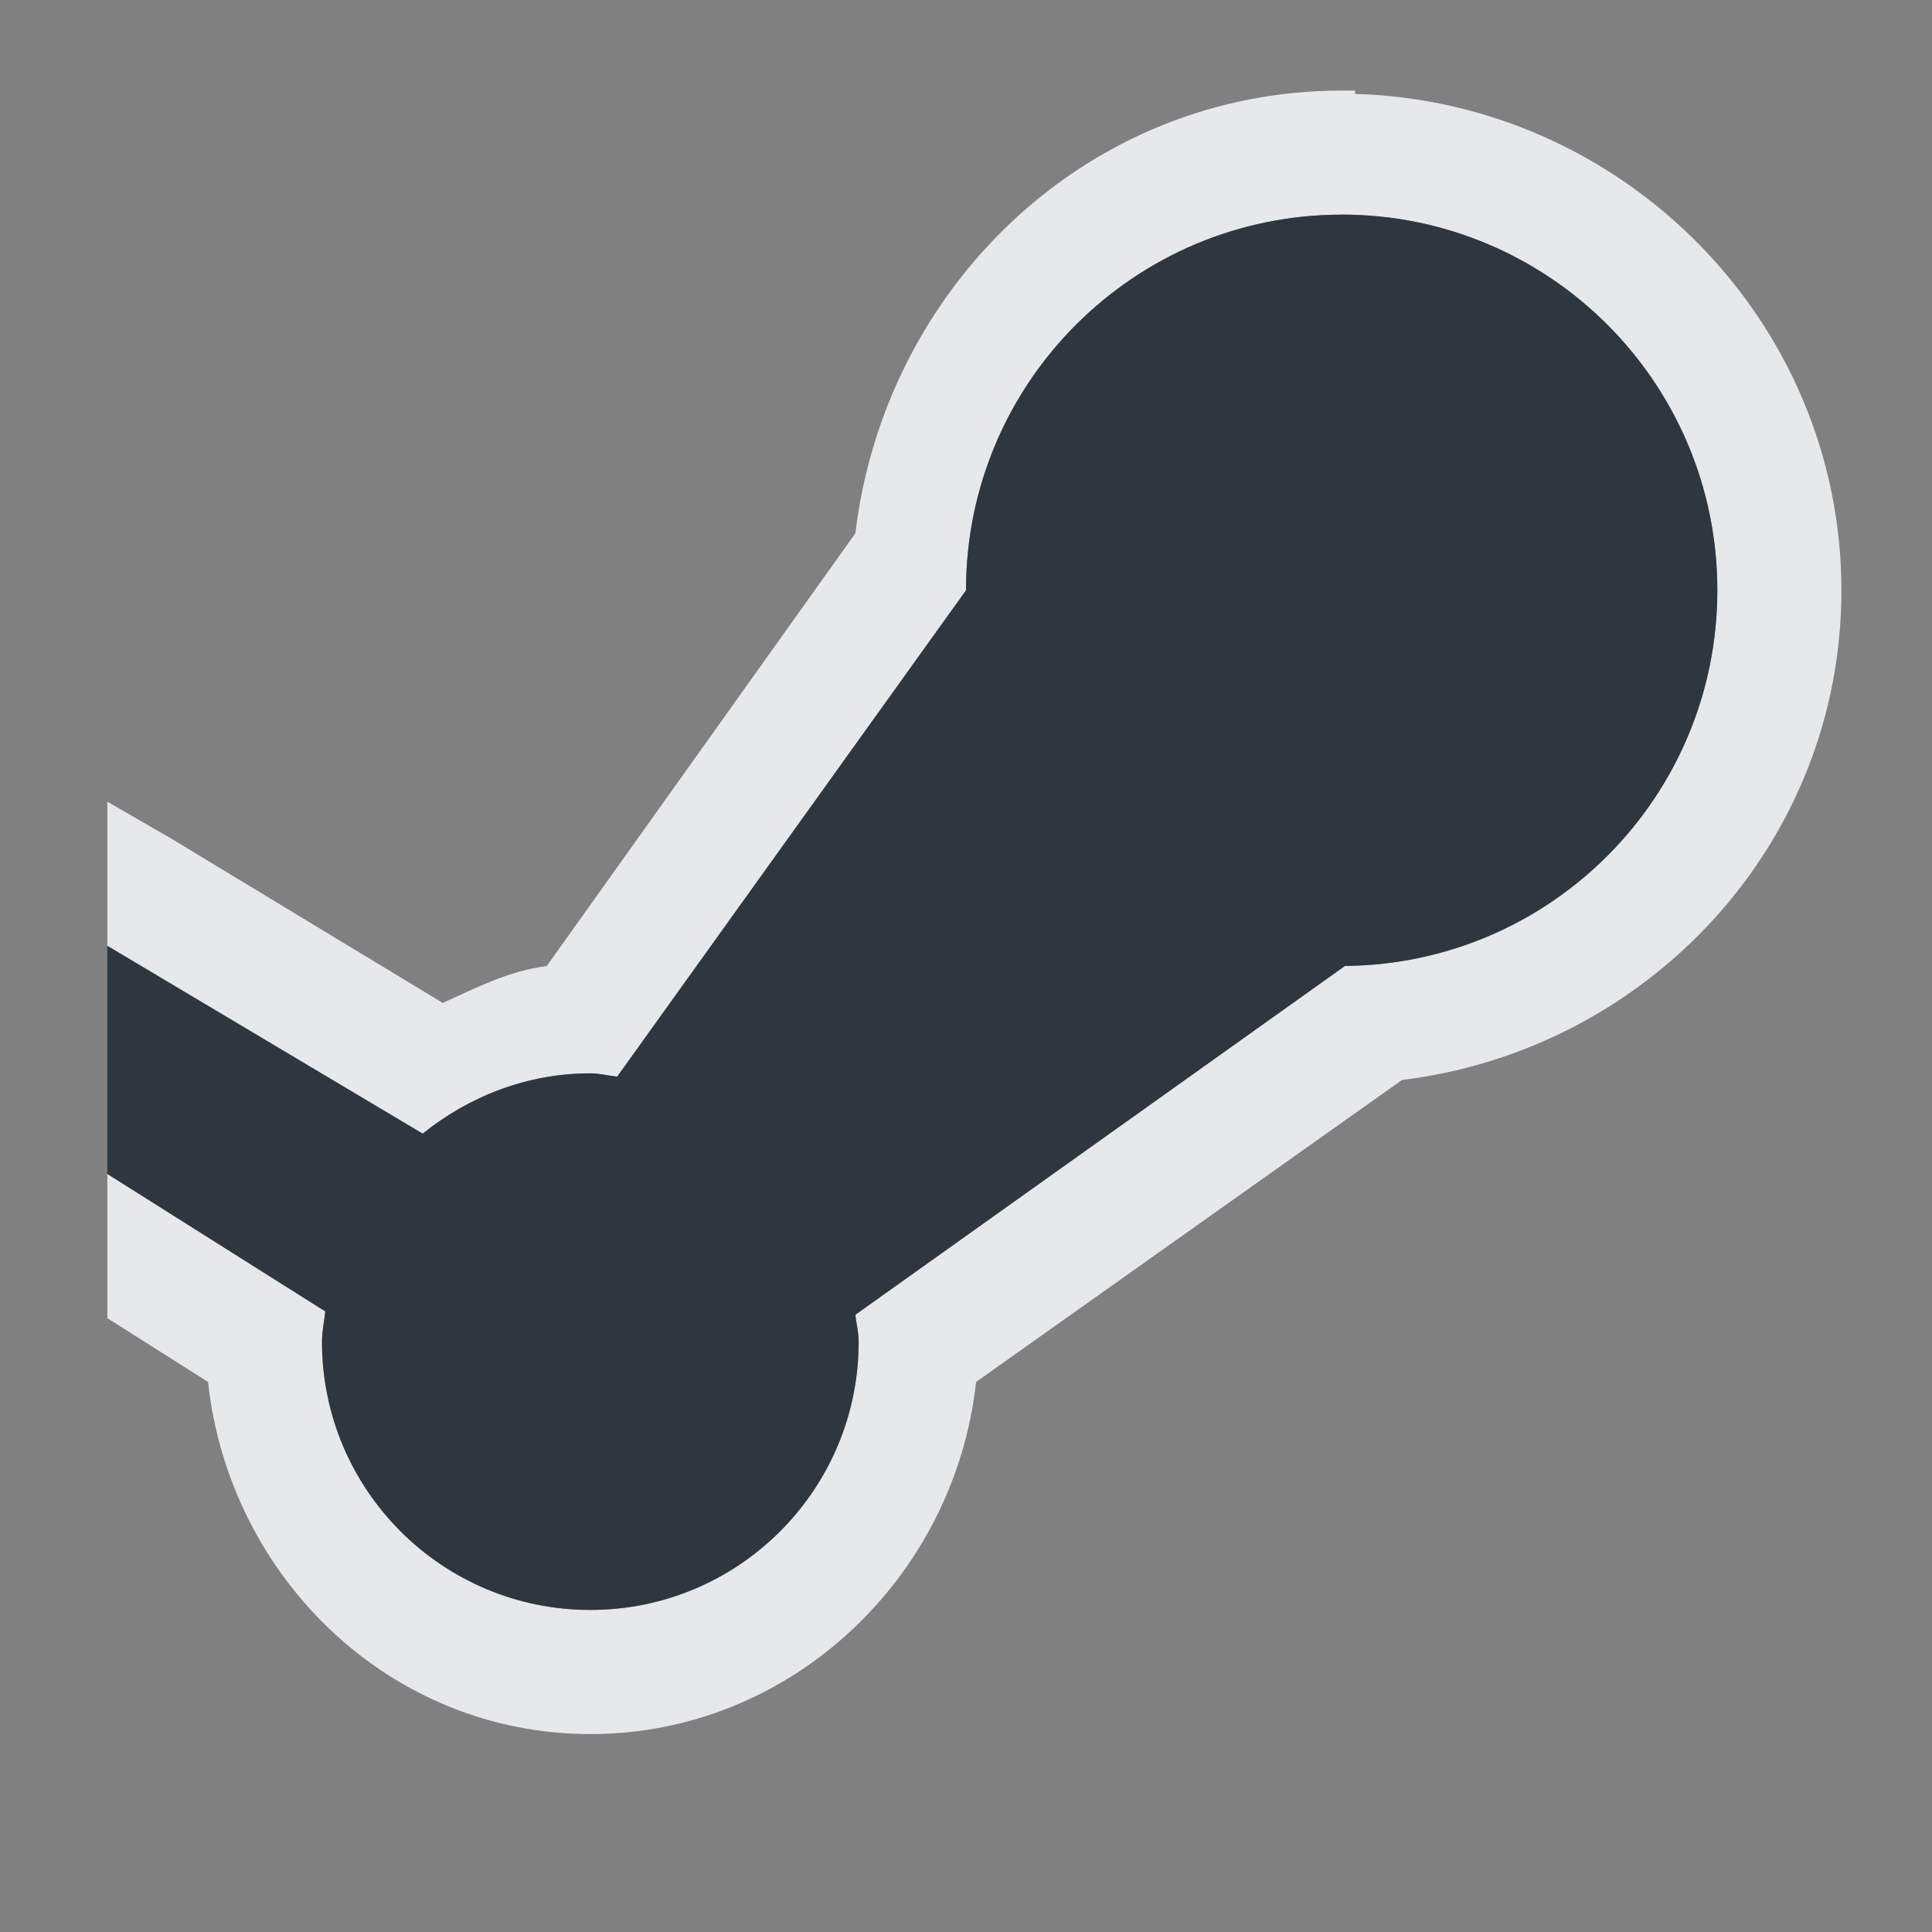 <?xml version="1.0" encoding="UTF-8" standalone="no"?>
<!-- Created with Inkscape (http://www.inkscape.org/) -->
<svg xmlns:dc="http://purl.org/dc/elements/1.1/" xmlns:cc="http://creativecommons.org/ns#" xmlns:rdf="http://www.w3.org/1999/02/22-rdf-syntax-ns#" xmlns:svg="http://www.w3.org/2000/svg" xmlns="http://www.w3.org/2000/svg" xmlns:xlink="http://www.w3.org/1999/xlink" xmlns:sodipodi="http://sodipodi.sourceforge.net/DTD/sodipodi-0.dtd" xmlns:inkscape="http://www.inkscape.org/namespaces/inkscape" width="18" height="18" id="svg27665" version="1.1" inkscape:version="0.48.4 r9939" sodipodi:docname="steam.svg">
  <rect width="100%" height="100%" fill="#808080" stroke="none"/>
  <defs id="defs27667">
    <linearGradient inkscape:collect="always" id="linearGradient4042">
      <stop style="stop-color:#ffffff;stop-opacity:0.091" offset="0" id="stop4044"/>
      <stop id="stop4050" offset="0.024" style="stop-color:#d2e9ff;stop-opacity:0.273"/>
      <stop style="stop-color:#ffffff;stop-opacity:0.136" offset="1" id="stop4046"/>
    </linearGradient>
    <linearGradient id="linearGradient7190">
      <stop style="stop-color:#000000;stop-opacity:0" offset="0" id="stop7192"/>
      <stop id="stop7194" offset="0.647" style="stop-color:#000000;stop-opacity:0.414"/>
      <stop style="stop-color:#000000;stop-opacity:0;" offset="1" id="stop7196"/>
    </linearGradient>
    <linearGradient id="linearGradient5348">
      <stop style="stop-color:#000000;stop-opacity:0" offset="0" id="stop5350"/>
      <stop id="stop5352" offset="0.143" style="stop-color:#000000;stop-opacity:0.414"/>
      <stop style="stop-color:#000000;stop-opacity:0;" offset="1" id="stop5354"/>
    </linearGradient>
    <linearGradient id="linearGradient3944">
      <stop style="stop-color:#709ac2;stop-opacity:0.519" offset="0" id="stop3946"/>
      <stop style="stop-color:#000000;stop-opacity:0.236" offset="1" id="stop3948"/>
    </linearGradient>
    <linearGradient id="linearGradient7461" inkscape:collect="always">
      <stop id="stop7463" offset="0" style="stop-color:#171717;stop-opacity:1"/>
      <stop id="stop7465" offset="1" style="stop-color:#4c4c4c;stop-opacity:1"/>
    </linearGradient>
    <linearGradient id="linearGradient7288">
      <stop style="stop-color:#ffffff;stop-opacity:0;" offset="0" id="stop7290"/>
      <stop id="stop7352" offset="0.5" style="stop-color:#ffffff;stop-opacity:1;"/>
      <stop style="stop-color:#ffffff;stop-opacity:0;" offset="1" id="stop7292"/>
    </linearGradient>
    <linearGradient id="linearGradient7269">
      <stop id="stop7271" offset="0" style="stop-color:#788ea1;stop-opacity:1;"/>
      <stop style="stop-color:#b0c4d8;stop-opacity:1;" offset="0.5" id="stop7273"/>
      <stop id="stop7275" offset="1" style="stop-color:#788ea1;stop-opacity:1;"/>
    </linearGradient>
    <linearGradient inkscape:collect="always" id="linearGradient6945">
      <stop style="stop-color:#000000;stop-opacity:1;" offset="0" id="stop6947"/>
      <stop style="stop-color:#000000;stop-opacity:0;" offset="1" id="stop6949"/>
    </linearGradient>
    <linearGradient id="linearGradient6799">
      <stop style="stop-color:#ffffff;stop-opacity:1" offset="0" id="stop6801"/>
      <stop style="stop-color:#ffffff;stop-opacity:0.779" offset="1" id="stop6803"/>
    </linearGradient>
    <linearGradient id="linearGradient3874">
      <stop style="stop-color:#000000;stop-opacity:0.586;" offset="0" id="stop3876"/>
      <stop style="stop-color:#000000;stop-opacity:0.308;" offset="1" id="stop3878"/>
    </linearGradient>
    <linearGradient inkscape:collect="always" id="linearGradient3900">
      <stop style="stop-color:#ffffff;stop-opacity:0.447" offset="0" id="stop3902"/>
      <stop style="stop-color:#ffffff;stop-opacity:0.36" offset="1" id="stop3904"/>
    </linearGradient>
    <linearGradient inkscape:collect="always" id="linearGradient3039">
      <stop style="stop-color:#606060;stop-opacity:1" offset="0" id="stop3041"/>
      <stop style="stop-color:#333333;stop-opacity:1" offset="1" id="stop3043"/>
    </linearGradient>
    <linearGradient inkscape:collect="always" xlink:href="#linearGradient3039" id="linearGradient7755" gradientUnits="userSpaceOnUse" gradientTransform="translate(-3426.707,3637.686)" x1="11" y1="22" x2="11" y2="5"/>
    <linearGradient inkscape:collect="always" xlink:href="#linearGradient3874" id="linearGradient7759" gradientUnits="userSpaceOnUse" gradientTransform="translate(-3426.707,3637.686)" x1="11" y1="22" x2="11" y2="5"/>
    <linearGradient inkscape:collect="always" xlink:href="#linearGradient3900" id="linearGradient7766" gradientUnits="userSpaceOnUse" gradientTransform="translate(1.001,0)" x1="11" y1="22" x2="11" y2="5"/>
    <linearGradient inkscape:collect="always" xlink:href="#linearGradient7269" id="linearGradient7768" gradientUnits="userSpaceOnUse" x1="-3512.844" y1="259.518" x2="-2919.729" y2="259.518"/>
    <linearGradient inkscape:collect="always" xlink:href="#linearGradient7461" id="linearGradient7770" gradientUnits="userSpaceOnUse" gradientTransform="matrix(1.284,0,0,1.284,-3544.939,-56.297)" x1="262.172" y1="487" x2="262.172" y2="25"/>
    <radialGradient inkscape:collect="always" xlink:href="#linearGradient3944" id="radialGradient7772" gradientUnits="userSpaceOnUse" gradientTransform="translate(0.003,-2.3514108e-4)" cx="-3216.289" cy="272.356" fx="-3216.289" fy="272.356" r="296.558"/>
    <radialGradient inkscape:collect="always" xlink:href="#linearGradient6799" id="radialGradient7774" gradientUnits="userSpaceOnUse" gradientTransform="translate(0.003,-2.3702121e-4)" cx="-3216.289" cy="272.356" fx="-3216.289" fy="272.356" r="296.558"/>
    <linearGradient inkscape:collect="always" xlink:href="#linearGradient5348" id="linearGradient7776" gradientUnits="userSpaceOnUse" gradientTransform="matrix(1.284,0,0,1.284,-3544.939,-56.297)" x1="25" y1="256" x2="158.832" y2="256"/>
    <linearGradient inkscape:collect="always" xlink:href="#linearGradient7190" id="linearGradient7778" gradientUnits="userSpaceOnUse" gradientTransform="matrix(1.284,0,0,1.284,-3544.939,-56.297)" x1="306.434" y1="256" x2="420.241" y2="256"/>
    <linearGradient inkscape:collect="always" xlink:href="#linearGradient6945" id="linearGradient7780" gradientUnits="userSpaceOnUse" x1="330" y1="490" x2="330" y2="25"/>
    <linearGradient inkscape:collect="always" xlink:href="#linearGradient7288" id="linearGradient7782" gradientUnits="userSpaceOnUse" x1="-3512.844" y1="-20.992" x2="-2919.729" y2="-20.992"/>
    <linearGradient inkscape:collect="always" xlink:href="#linearGradient7288" id="linearGradient7784" gradientUnits="userSpaceOnUse" x1="-3512.844" y1="-20.992" x2="-2919.729" y2="-20.992"/>
    <linearGradient inkscape:collect="always" xlink:href="#linearGradient7288" id="linearGradient7786" gradientUnits="userSpaceOnUse" x1="-3512.844" y1="-20.992" x2="-2919.729" y2="-20.992"/>
    <linearGradient inkscape:collect="always" xlink:href="#linearGradient7288" id="linearGradient7788" gradientUnits="userSpaceOnUse" x1="-3512.844" y1="-20.992" x2="-2919.729" y2="-20.992"/>
    <linearGradient inkscape:collect="always" xlink:href="#linearGradient7288" id="linearGradient7790" gradientUnits="userSpaceOnUse" x1="-3512.844" y1="-20.992" x2="-2919.729" y2="-20.992"/>
    <linearGradient inkscape:collect="always" xlink:href="#linearGradient7288" id="linearGradient7792" gradientUnits="userSpaceOnUse" x1="-3512.844" y1="-20.992" x2="-2919.729" y2="-20.992"/>
    <linearGradient inkscape:collect="always" xlink:href="#linearGradient7288" id="linearGradient7794" gradientUnits="userSpaceOnUse" x1="-3512.844" y1="-20.992" x2="-2919.729" y2="-20.992"/>
    <linearGradient inkscape:collect="always" xlink:href="#linearGradient7288" id="linearGradient7796" gradientUnits="userSpaceOnUse" x1="-3512.844" y1="-20.992" x2="-2919.729" y2="-20.992"/>
    <linearGradient inkscape:collect="always" xlink:href="#linearGradient3039" id="linearGradient8002" gradientUnits="userSpaceOnUse" gradientTransform="matrix(1.078,0,0,1.078,228.327,-6.616)" x1="-3232.229" y1="487.037" x2="-3232.229" y2="-8.191"/>
    <linearGradient inkscape:collect="always" xlink:href="#linearGradient3874" id="linearGradient8006" gradientUnits="userSpaceOnUse" gradientTransform="matrix(1.078,0,0,1.078,228.327,-6.616)" x1="-3232.229" y1="487.037" x2="-3232.229" y2="-8.191"/>
    <linearGradient inkscape:collect="always" xlink:href="#linearGradient3900" id="linearGradient8013" gradientUnits="userSpaceOnUse" gradientTransform="matrix(0.026,0,0,0.026,92.848,2.215)" x1="-3232.229" y1="487.037" x2="-3232.229" y2="-8.191"/>
    <linearGradient inkscape:collect="always" xlink:href="#linearGradient3874" id="linearGradient8025" gradientUnits="userSpaceOnUse" gradientTransform="translate(-3425.707,3636.686)" x1="11" y1="22" x2="11" y2="5"/>
    <linearGradient inkscape:collect="always" xlink:href="#linearGradient3900" id="linearGradient8027" gradientUnits="userSpaceOnUse" gradientTransform="translate(-3424.707,3637.686)" x1="11" y1="22" x2="11" y2="5"/>
    <linearGradient inkscape:collect="always" xlink:href="#linearGradient3039" id="linearGradient8029" gradientUnits="userSpaceOnUse" gradientTransform="translate(-3425.707,3636.686)" x1="11" y1="22" x2="11" y2="5"/>
    <linearGradient inkscape:collect="always" xlink:href="#linearGradient7269" id="linearGradient3316" gradientUnits="userSpaceOnUse" x1="-3512.844" y1="259.518" x2="-2919.729" y2="259.518"/>
    <linearGradient inkscape:collect="always" xlink:href="#linearGradient7461" id="linearGradient3318" gradientUnits="userSpaceOnUse" gradientTransform="matrix(1.284,0,0,1.284,-3544.939,-56.297)" x1="262.172" y1="487" x2="262.172" y2="25"/>
    <radialGradient inkscape:collect="always" xlink:href="#linearGradient3944" id="radialGradient3320" gradientUnits="userSpaceOnUse" gradientTransform="translate(0.003,-2.3514108e-4)" cx="-3216.289" cy="272.356" fx="-3216.289" fy="272.356" r="296.558"/>
    <radialGradient inkscape:collect="always" xlink:href="#linearGradient6799" id="radialGradient3322" gradientUnits="userSpaceOnUse" gradientTransform="translate(0.003,-2.3702121e-4)" cx="-3216.289" cy="272.356" fx="-3216.289" fy="272.356" r="296.558"/>
    <linearGradient inkscape:collect="always" xlink:href="#linearGradient5348" id="linearGradient3324" gradientUnits="userSpaceOnUse" gradientTransform="matrix(1.284,0,0,1.284,-3544.939,-56.297)" x1="25" y1="256" x2="158.832" y2="256"/>
    <linearGradient inkscape:collect="always" xlink:href="#linearGradient7190" id="linearGradient3326" gradientUnits="userSpaceOnUse" gradientTransform="matrix(1.284,0,0,1.284,-3544.939,-56.297)" x1="306.434" y1="256" x2="420.241" y2="256"/>
    <linearGradient inkscape:collect="always" xlink:href="#linearGradient6945" id="linearGradient3328" gradientUnits="userSpaceOnUse" x1="330" y1="490" x2="330" y2="25"/>
    <linearGradient inkscape:collect="always" xlink:href="#linearGradient7288" id="linearGradient3330" gradientUnits="userSpaceOnUse" x1="-3512.844" y1="-20.992" x2="-2919.729" y2="-20.992"/>
    <linearGradient inkscape:collect="always" xlink:href="#linearGradient7288" id="linearGradient3332" gradientUnits="userSpaceOnUse" x1="-3512.844" y1="-20.992" x2="-2919.729" y2="-20.992"/>
    <linearGradient inkscape:collect="always" xlink:href="#linearGradient7288" id="linearGradient3334" gradientUnits="userSpaceOnUse" x1="-3512.844" y1="-20.992" x2="-2919.729" y2="-20.992"/>
    <linearGradient inkscape:collect="always" xlink:href="#linearGradient7288" id="linearGradient3336" gradientUnits="userSpaceOnUse" x1="-3512.844" y1="-20.992" x2="-2919.729" y2="-20.992"/>
    <linearGradient inkscape:collect="always" xlink:href="#linearGradient7288" id="linearGradient3338" gradientUnits="userSpaceOnUse" x1="-3512.844" y1="-20.992" x2="-2919.729" y2="-20.992"/>
    <linearGradient inkscape:collect="always" xlink:href="#linearGradient7288" id="linearGradient3340" gradientUnits="userSpaceOnUse" x1="-3512.844" y1="-20.992" x2="-2919.729" y2="-20.992"/>
    <linearGradient inkscape:collect="always" xlink:href="#linearGradient7288" id="linearGradient3342" gradientUnits="userSpaceOnUse" x1="-3512.844" y1="-20.992" x2="-2919.729" y2="-20.992"/>
    <linearGradient inkscape:collect="always" xlink:href="#linearGradient7288" id="linearGradient3344" gradientUnits="userSpaceOnUse" x1="-3512.844" y1="-20.992" x2="-2919.729" y2="-20.992"/>
    <linearGradient inkscape:collect="always" xlink:href="#linearGradient7269" id="linearGradient3386" gradientUnits="userSpaceOnUse" x1="-3512.844" y1="259.518" x2="-2919.729" y2="259.518"/>
    <linearGradient inkscape:collect="always" xlink:href="#linearGradient7461" id="linearGradient3388" gradientUnits="userSpaceOnUse" gradientTransform="matrix(1.284,0,0,1.284,-3544.939,-56.297)" x1="262.172" y1="487" x2="262.172" y2="25"/>
    <radialGradient inkscape:collect="always" xlink:href="#linearGradient3944" id="radialGradient3390" gradientUnits="userSpaceOnUse" gradientTransform="translate(0.003,-2.3514108e-4)" cx="-3216.289" cy="272.356" fx="-3216.289" fy="272.356" r="296.558"/>
    <radialGradient inkscape:collect="always" xlink:href="#linearGradient6799" id="radialGradient3392" gradientUnits="userSpaceOnUse" gradientTransform="translate(0.003,-2.3702121e-4)" cx="-3216.289" cy="272.356" fx="-3216.289" fy="272.356" r="296.558"/>
    <linearGradient inkscape:collect="always" xlink:href="#linearGradient5348" id="linearGradient3394" gradientUnits="userSpaceOnUse" gradientTransform="matrix(1.284,0,0,1.284,-3544.939,-56.297)" x1="25" y1="256" x2="158.832" y2="256"/>
    <linearGradient inkscape:collect="always" xlink:href="#linearGradient7190" id="linearGradient3396" gradientUnits="userSpaceOnUse" gradientTransform="matrix(1.284,0,0,1.284,-3544.939,-56.297)" x1="306.434" y1="256" x2="420.241" y2="256"/>
    <linearGradient inkscape:collect="always" xlink:href="#linearGradient6945" id="linearGradient3398" gradientUnits="userSpaceOnUse" x1="330" y1="490" x2="330" y2="25"/>
    <linearGradient inkscape:collect="always" xlink:href="#linearGradient7288" id="linearGradient3400" gradientUnits="userSpaceOnUse" x1="-3512.844" y1="-20.992" x2="-2919.729" y2="-20.992"/>
    <linearGradient inkscape:collect="always" xlink:href="#linearGradient7288" id="linearGradient3402" gradientUnits="userSpaceOnUse" x1="-3512.844" y1="-20.992" x2="-2919.729" y2="-20.992"/>
    <linearGradient inkscape:collect="always" xlink:href="#linearGradient7288" id="linearGradient3404" gradientUnits="userSpaceOnUse" x1="-3512.844" y1="-20.992" x2="-2919.729" y2="-20.992"/>
    <linearGradient inkscape:collect="always" xlink:href="#linearGradient7288" id="linearGradient3406" gradientUnits="userSpaceOnUse" x1="-3512.844" y1="-20.992" x2="-2919.729" y2="-20.992"/>
    <linearGradient inkscape:collect="always" xlink:href="#linearGradient7288" id="linearGradient3408" gradientUnits="userSpaceOnUse" x1="-3512.844" y1="-20.992" x2="-2919.729" y2="-20.992"/>
    <linearGradient inkscape:collect="always" xlink:href="#linearGradient7288" id="linearGradient3410" gradientUnits="userSpaceOnUse" x1="-3512.844" y1="-20.992" x2="-2919.729" y2="-20.992"/>
    <linearGradient inkscape:collect="always" xlink:href="#linearGradient7288" id="linearGradient3412" gradientUnits="userSpaceOnUse" x1="-3512.844" y1="-20.992" x2="-2919.729" y2="-20.992"/>
    <linearGradient inkscape:collect="always" xlink:href="#linearGradient7288" id="linearGradient3414" gradientUnits="userSpaceOnUse" x1="-3512.844" y1="-20.992" x2="-2919.729" y2="-20.992"/>
    <linearGradient inkscape:collect="always" xlink:href="#linearGradient7269" id="linearGradient3456" gradientUnits="userSpaceOnUse" x1="-3512.844" y1="259.518" x2="-2919.729" y2="259.518"/>
    <linearGradient inkscape:collect="always" xlink:href="#linearGradient7461" id="linearGradient3458" gradientUnits="userSpaceOnUse" gradientTransform="matrix(1.284,0,0,1.284,-3544.939,-56.297)" x1="262.172" y1="487" x2="262.172" y2="25"/>
    <radialGradient inkscape:collect="always" xlink:href="#linearGradient3944" id="radialGradient3460" gradientUnits="userSpaceOnUse" gradientTransform="translate(0.003,-2.3514108e-4)" cx="-3216.289" cy="272.356" fx="-3216.289" fy="272.356" r="296.558"/>
    <radialGradient inkscape:collect="always" xlink:href="#linearGradient6799" id="radialGradient3462" gradientUnits="userSpaceOnUse" gradientTransform="translate(0.003,-2.3702121e-4)" cx="-3216.289" cy="272.356" fx="-3216.289" fy="272.356" r="296.558"/>
    <linearGradient inkscape:collect="always" xlink:href="#linearGradient5348" id="linearGradient3464" gradientUnits="userSpaceOnUse" gradientTransform="matrix(1.284,0,0,1.284,-3544.939,-56.297)" x1="25" y1="256" x2="158.832" y2="256"/>
    <linearGradient inkscape:collect="always" xlink:href="#linearGradient7190" id="linearGradient3466" gradientUnits="userSpaceOnUse" gradientTransform="matrix(1.284,0,0,1.284,-3544.939,-56.297)" x1="306.434" y1="256" x2="420.241" y2="256"/>
    <linearGradient inkscape:collect="always" xlink:href="#linearGradient6945" id="linearGradient3468" gradientUnits="userSpaceOnUse" x1="330" y1="490" x2="330" y2="25"/>
    <linearGradient inkscape:collect="always" xlink:href="#linearGradient7288" id="linearGradient3470" gradientUnits="userSpaceOnUse" x1="-3512.844" y1="-20.992" x2="-2919.729" y2="-20.992"/>
    <linearGradient inkscape:collect="always" xlink:href="#linearGradient7288" id="linearGradient3472" gradientUnits="userSpaceOnUse" x1="-3512.844" y1="-20.992" x2="-2919.729" y2="-20.992"/>
    <linearGradient inkscape:collect="always" xlink:href="#linearGradient7288" id="linearGradient3474" gradientUnits="userSpaceOnUse" x1="-3512.844" y1="-20.992" x2="-2919.729" y2="-20.992"/>
    <linearGradient inkscape:collect="always" xlink:href="#linearGradient7288" id="linearGradient3476" gradientUnits="userSpaceOnUse" x1="-3512.844" y1="-20.992" x2="-2919.729" y2="-20.992"/>
    <linearGradient inkscape:collect="always" xlink:href="#linearGradient7288" id="linearGradient3478" gradientUnits="userSpaceOnUse" x1="-3512.844" y1="-20.992" x2="-2919.729" y2="-20.992"/>
    <linearGradient inkscape:collect="always" xlink:href="#linearGradient7288" id="linearGradient3480" gradientUnits="userSpaceOnUse" x1="-3512.844" y1="-20.992" x2="-2919.729" y2="-20.992"/>
    <linearGradient inkscape:collect="always" xlink:href="#linearGradient7288" id="linearGradient3482" gradientUnits="userSpaceOnUse" x1="-3512.844" y1="-20.992" x2="-2919.729" y2="-20.992"/>
    <linearGradient inkscape:collect="always" xlink:href="#linearGradient7288" id="linearGradient3484" gradientUnits="userSpaceOnUse" x1="-3512.844" y1="-20.992" x2="-2919.729" y2="-20.992"/>
    <linearGradient inkscape:collect="always" xlink:href="#linearGradient7269" id="linearGradient3526" gradientUnits="userSpaceOnUse" x1="-3512.844" y1="259.518" x2="-2919.729" y2="259.518"/>
    <linearGradient inkscape:collect="always" xlink:href="#linearGradient7461" id="linearGradient3528" gradientUnits="userSpaceOnUse" gradientTransform="matrix(1.284,0,0,1.284,-3544.939,-56.297)" x1="262.172" y1="487" x2="262.172" y2="25"/>
    <radialGradient inkscape:collect="always" xlink:href="#linearGradient3944" id="radialGradient3530" gradientUnits="userSpaceOnUse" gradientTransform="translate(0.003,-2.3514108e-4)" cx="-3216.289" cy="272.356" fx="-3216.289" fy="272.356" r="296.558"/>
    <radialGradient inkscape:collect="always" xlink:href="#linearGradient6799" id="radialGradient3532" gradientUnits="userSpaceOnUse" gradientTransform="translate(0.003,-2.3702121e-4)" cx="-3216.289" cy="272.356" fx="-3216.289" fy="272.356" r="296.558"/>
    <linearGradient inkscape:collect="always" xlink:href="#linearGradient5348" id="linearGradient3534" gradientUnits="userSpaceOnUse" gradientTransform="matrix(1.284,0,0,1.284,-3544.939,-56.297)" x1="25" y1="256" x2="158.832" y2="256"/>
    <linearGradient inkscape:collect="always" xlink:href="#linearGradient7190" id="linearGradient3536" gradientUnits="userSpaceOnUse" gradientTransform="matrix(1.284,0,0,1.284,-3544.939,-56.297)" x1="306.434" y1="256" x2="420.241" y2="256"/>
    <linearGradient inkscape:collect="always" xlink:href="#linearGradient6945" id="linearGradient3538" gradientUnits="userSpaceOnUse" x1="330" y1="490" x2="330" y2="25"/>
    <linearGradient inkscape:collect="always" xlink:href="#linearGradient7288" id="linearGradient3540" gradientUnits="userSpaceOnUse" x1="-3512.844" y1="-20.992" x2="-2919.729" y2="-20.992"/>
    <linearGradient inkscape:collect="always" xlink:href="#linearGradient7288" id="linearGradient3542" gradientUnits="userSpaceOnUse" x1="-3512.844" y1="-20.992" x2="-2919.729" y2="-20.992"/>
    <linearGradient inkscape:collect="always" xlink:href="#linearGradient7288" id="linearGradient3544" gradientUnits="userSpaceOnUse" x1="-3512.844" y1="-20.992" x2="-2919.729" y2="-20.992"/>
    <linearGradient inkscape:collect="always" xlink:href="#linearGradient7288" id="linearGradient3546" gradientUnits="userSpaceOnUse" x1="-3512.844" y1="-20.992" x2="-2919.729" y2="-20.992"/>
    <linearGradient inkscape:collect="always" xlink:href="#linearGradient7288" id="linearGradient3548" gradientUnits="userSpaceOnUse" x1="-3512.844" y1="-20.992" x2="-2919.729" y2="-20.992"/>
    <linearGradient inkscape:collect="always" xlink:href="#linearGradient7288" id="linearGradient3550" gradientUnits="userSpaceOnUse" x1="-3512.844" y1="-20.992" x2="-2919.729" y2="-20.992"/>
    <linearGradient inkscape:collect="always" xlink:href="#linearGradient7288" id="linearGradient3552" gradientUnits="userSpaceOnUse" x1="-3512.844" y1="-20.992" x2="-2919.729" y2="-20.992"/>
    <linearGradient inkscape:collect="always" xlink:href="#linearGradient7288" id="linearGradient3554" gradientUnits="userSpaceOnUse" x1="-3512.844" y1="-20.992" x2="-2919.729" y2="-20.992"/>
    <linearGradient inkscape:collect="always" xlink:href="#linearGradient7269" id="linearGradient3596" gradientUnits="userSpaceOnUse" x1="-3512.844" y1="259.518" x2="-2919.729" y2="259.518" gradientTransform="matrix(0.97,0,0,0.97,-97.463,-6.686)"/>
    <linearGradient inkscape:collect="always" xlink:href="#linearGradient7461" id="linearGradient3598" gradientUnits="userSpaceOnUse" gradientTransform="matrix(1.245,0,0,1.245,-3534.979,-46.337)" x1="262.172" y1="487" x2="262.172" y2="25"/>
    <linearGradient inkscape:collect="always" xlink:href="#linearGradient7288" id="linearGradient4432" x1="3" y1="3" x2="45" y2="3" gradientUnits="userSpaceOnUse" gradientTransform="matrix(13.694,0,0,6.847,-3544.94,-42.603)"/>
    <radialGradient inkscape:collect="always" xlink:href="#linearGradient6799" id="radialGradient4439" gradientUnits="userSpaceOnUse" gradientTransform="translate(0.003,-2.3702121e-4)" cx="-3216.289" cy="272.356" fx="-3216.289" fy="272.356" r="296.558"/>
    <linearGradient inkscape:collect="always" xlink:href="#linearGradient5348" id="linearGradient4441" gradientUnits="userSpaceOnUse" gradientTransform="matrix(1.284,0,0,1.284,-3544.939,-56.297)" x1="25" y1="256" x2="158.832" y2="256"/>
    <linearGradient inkscape:collect="always" xlink:href="#linearGradient7190" id="linearGradient4458" gradientUnits="userSpaceOnUse" gradientTransform="matrix(1.284,0,0,1.284,-3544.939,-56.297)" x1="306.434" y1="256" x2="420.241" y2="256"/>
    <radialGradient inkscape:collect="always" xlink:href="#linearGradient3944" id="radialGradient3260" gradientUnits="userSpaceOnUse" gradientTransform="matrix(0.97,0,0,0.97,-97.468,8.254)" cx="-3216.289" cy="272.356" fx="-3216.289" fy="272.356" r="296.558"/>
    <linearGradient inkscape:collect="always" xlink:href="#linearGradient4042" id="linearGradient4048" x1="22" y1="44" x2="22" y2="3" gradientUnits="userSpaceOnUse"/>
    <linearGradient inkscape:collect="always" xlink:href="#linearGradient3039" id="linearGradient3278" gradientUnits="userSpaceOnUse" gradientTransform="matrix(0.026,0,0,0.026,-1591.86,527.901)" x1="-3232.229" y1="487.037" x2="-3232.229" y2="-8.191"/>
    <linearGradient inkscape:collect="always" xlink:href="#linearGradient3900" id="linearGradient3281" gradientUnits="userSpaceOnUse" gradientTransform="matrix(0.026,0,0,0.026,-1590.86,528.901)" x1="-3232.229" y1="487.037" x2="-3232.229" y2="-8.191"/>
  </defs>
  <sodipodi:namedview id="base" pagecolor="#ffffff" bordercolor="#666666" borderopacity="1.0" inkscape:pageopacity="0.0" inkscape:pageshadow="2" inkscape:zoom="31.999999" inkscape:cx="11.384613" inkscape:cy="6.7173489" inkscape:document-units="px" inkscape:current-layer="layer1" showgrid="true" inkscape:window-width="1920" inkscape:window-height="1016" inkscape:window-x="-5" inkscape:window-y="27" inkscape:window-maximized="1" inkscape:snap-bbox="true" inkscape:bbox-paths="true" inkscape:bbox-nodes="true" inkscape:snap-bbox-edge-midpoints="true" inkscape:snap-bbox-midpoints="true" inkscape:object-paths="true" inkscape:snap-intersection-paths="true" inkscape:object-nodes="true" inkscape:snap-smooth-nodes="true" inkscape:snap-midpoints="true" inkscape:snap-object-midpoints="true" inkscape:snap-center="true" inkscape:snap-global="true" showguides="false" inkscape:guide-bbox="true" fit-margin-top="0" fit-margin-left="0" fit-margin-right="0" fit-margin-bottom="0" inkscape:showpageshadow="false">
    <sodipodi:guide orientation="1,0" position="-3201.623,-603.376" id="guide4181"/>
    <inkscape:grid type="xygrid" id="grid3296" empspacing="5" visible="true" enabled="true" snapvisiblegridlinesonly="true" originx="-1855px" originy="-1853px"/>
    <sodipodi:guide orientation="1,0" position="-1343,-1343" id="guide3432"/>
    <sodipodi:guide orientation="1,0" position="-1855,-1343" id="guide4416"/>
    <sodipodi:guide orientation="0,1" position="-1855,-1343" id="guide3391"/>
    <sodipodi:guide orientation="0,1" position="-1565,-1358" id="guide3393"/>
    <sodipodi:guide orientation="0,1" position="-1530,-1840" id="guide3395"/>
    <sodipodi:guide orientation="1,0" position="-1358,-1600" id="guide3397"/>
    <sodipodi:guide orientation="1,0" position="-1840,-1600" id="guide3399"/>
    <sodipodi:guide orientation="1,0" position="-1830,-1600" id="guide3401"/>
    <sodipodi:guide orientation="1,0" position="-1368,-1584" id="guide3403"/>
    <sodipodi:guide orientation="0,1" position="-1570,-1368" id="guide3405"/>
    <sodipodi:guide orientation="0,1" position="-1600,-1830" id="guide3407"/>
    <sodipodi:guide orientation="1,0" position="-395,-386" id="guide3628"/>
    <sodipodi:guide orientation="1,0" position="-347,-383" id="guide3630"/>
    <sodipodi:guide orientation="0,1" position="-379,-347" id="guide3632"/>
    <sodipodi:guide orientation="0,1" position="-377,-395" id="guide3634"/>
    <sodipodi:guide orientation="0,1" position="-396,-350" id="guide3636"/>
    <sodipodi:guide orientation="1,0" position="-350,-345" id="guide3638"/>
    <sodipodi:guide orientation="0,1" position="-400,-392" id="guide3640"/>
    <sodipodi:guide orientation="1,0" position="-392,-345" id="guide3642"/>
  </sodipodi:namedview>
  <g inkscape:label="Camada 1" inkscape:groupmode="layer" id="layer1" transform="translate(1683.708,-526.686)">
    <path style="font-size:medium;font-style:normal;font-variant:normal;font-weight:normal;font-stretch:normal;text-indent:0;text-align:start;text-decoration:none;line-height:normal;letter-spacing:normal;word-spacing:normal;text-transform:none;direction:ltr;block-progression:tb;writing-mode:lr-tb;text-anchor:start;baseline-shift:baseline;color:#000000;fill:#f1f3f5;fill-opacity:0.903;fill-rule:nonzero;stroke:none;stroke-width:2;marker:none;visibility:visible;display:inline;overflow:visible;enable-background:accumulate;font-family:Sans;-inkscape-font-specification:Sans" d="M 11.5 -0.156 C 9.132 -0.156 7.245 1.671 6.969 3.969 L 4.094 8 C 3.736 8.047 3.44 8.202 3.125 8.344 L 0.594 6.812 L 0 6.469 L 0 7.812 L 2.938 9.562 C 3.366 9.218 3.907 9 4.5 9 C 4.586 9 4.666 9.022 4.75 9.031 L 8 4.5 C 8 2.567 9.567 1 11.5 1 C 13.433 1 15 2.567 15 4.5 C 15 6.423 13.45 7.983 11.531 8 L 6.969 11.25 C 6.979 11.334 7 11.414 7 11.5 C 7 12.881 5.881 14 4.5 14 C 3.119 14 2 12.881 2 11.5 C 2 11.405 2.021 11.31 2.031 11.219 L 0 9.938 L 0 11.281 L 0.938 11.875 C 1.136 13.695 2.631 15.156 4.5 15.156 C 6.37 15.156 7.895 13.695 8.094 11.875 L 12.062 9.062 C 14.354 8.781 16.156 6.863 16.156 4.5 C 16.156 1.99 14.119 -0.054 11.625 -0.125 L 11.625 -0.156 L 11.562 -0.156 C 11.541 -0.157 11.522 -0.156 11.5 -0.156 z " transform="translate(-1682.708,527.686)" id="path3140"/>
    <path id="path3142" d="m -1672.208,527.686 c -1.933,0 -3.5,1.567 -3.5,3.5 l -3.25,4.531 c -0.084,-0.009 -0.164,-0.031 -0.25,-0.031 -0.593,0 -1.134,0.218 -1.562,0.562 l -2.938,-1.75 0,2.125 2.031,1.281 c -0.01,0.092 -0.031,0.186 -0.031,0.281 0,1.381 1.119,2.5 2.5,2.5 1.381,0 2.5,-1.119 2.5,-2.5 0,-0.086 -0.023,-0.166 -0.031,-0.25 l 4.562,-3.25 c 1.919,-0.017 3.469,-1.577 3.469,-3.5 0,-1.933 -1.567,-3.5 -3.5,-3.5 z" style="fill:#27303a;fill-opacity:0.923;fill-rule:nonzero;stroke:none" inkscape:connector-curvature="0" sodipodi:nodetypes="cccsccccsssccscc" transform="translate(1,1)"/>
  </g>
</svg>
